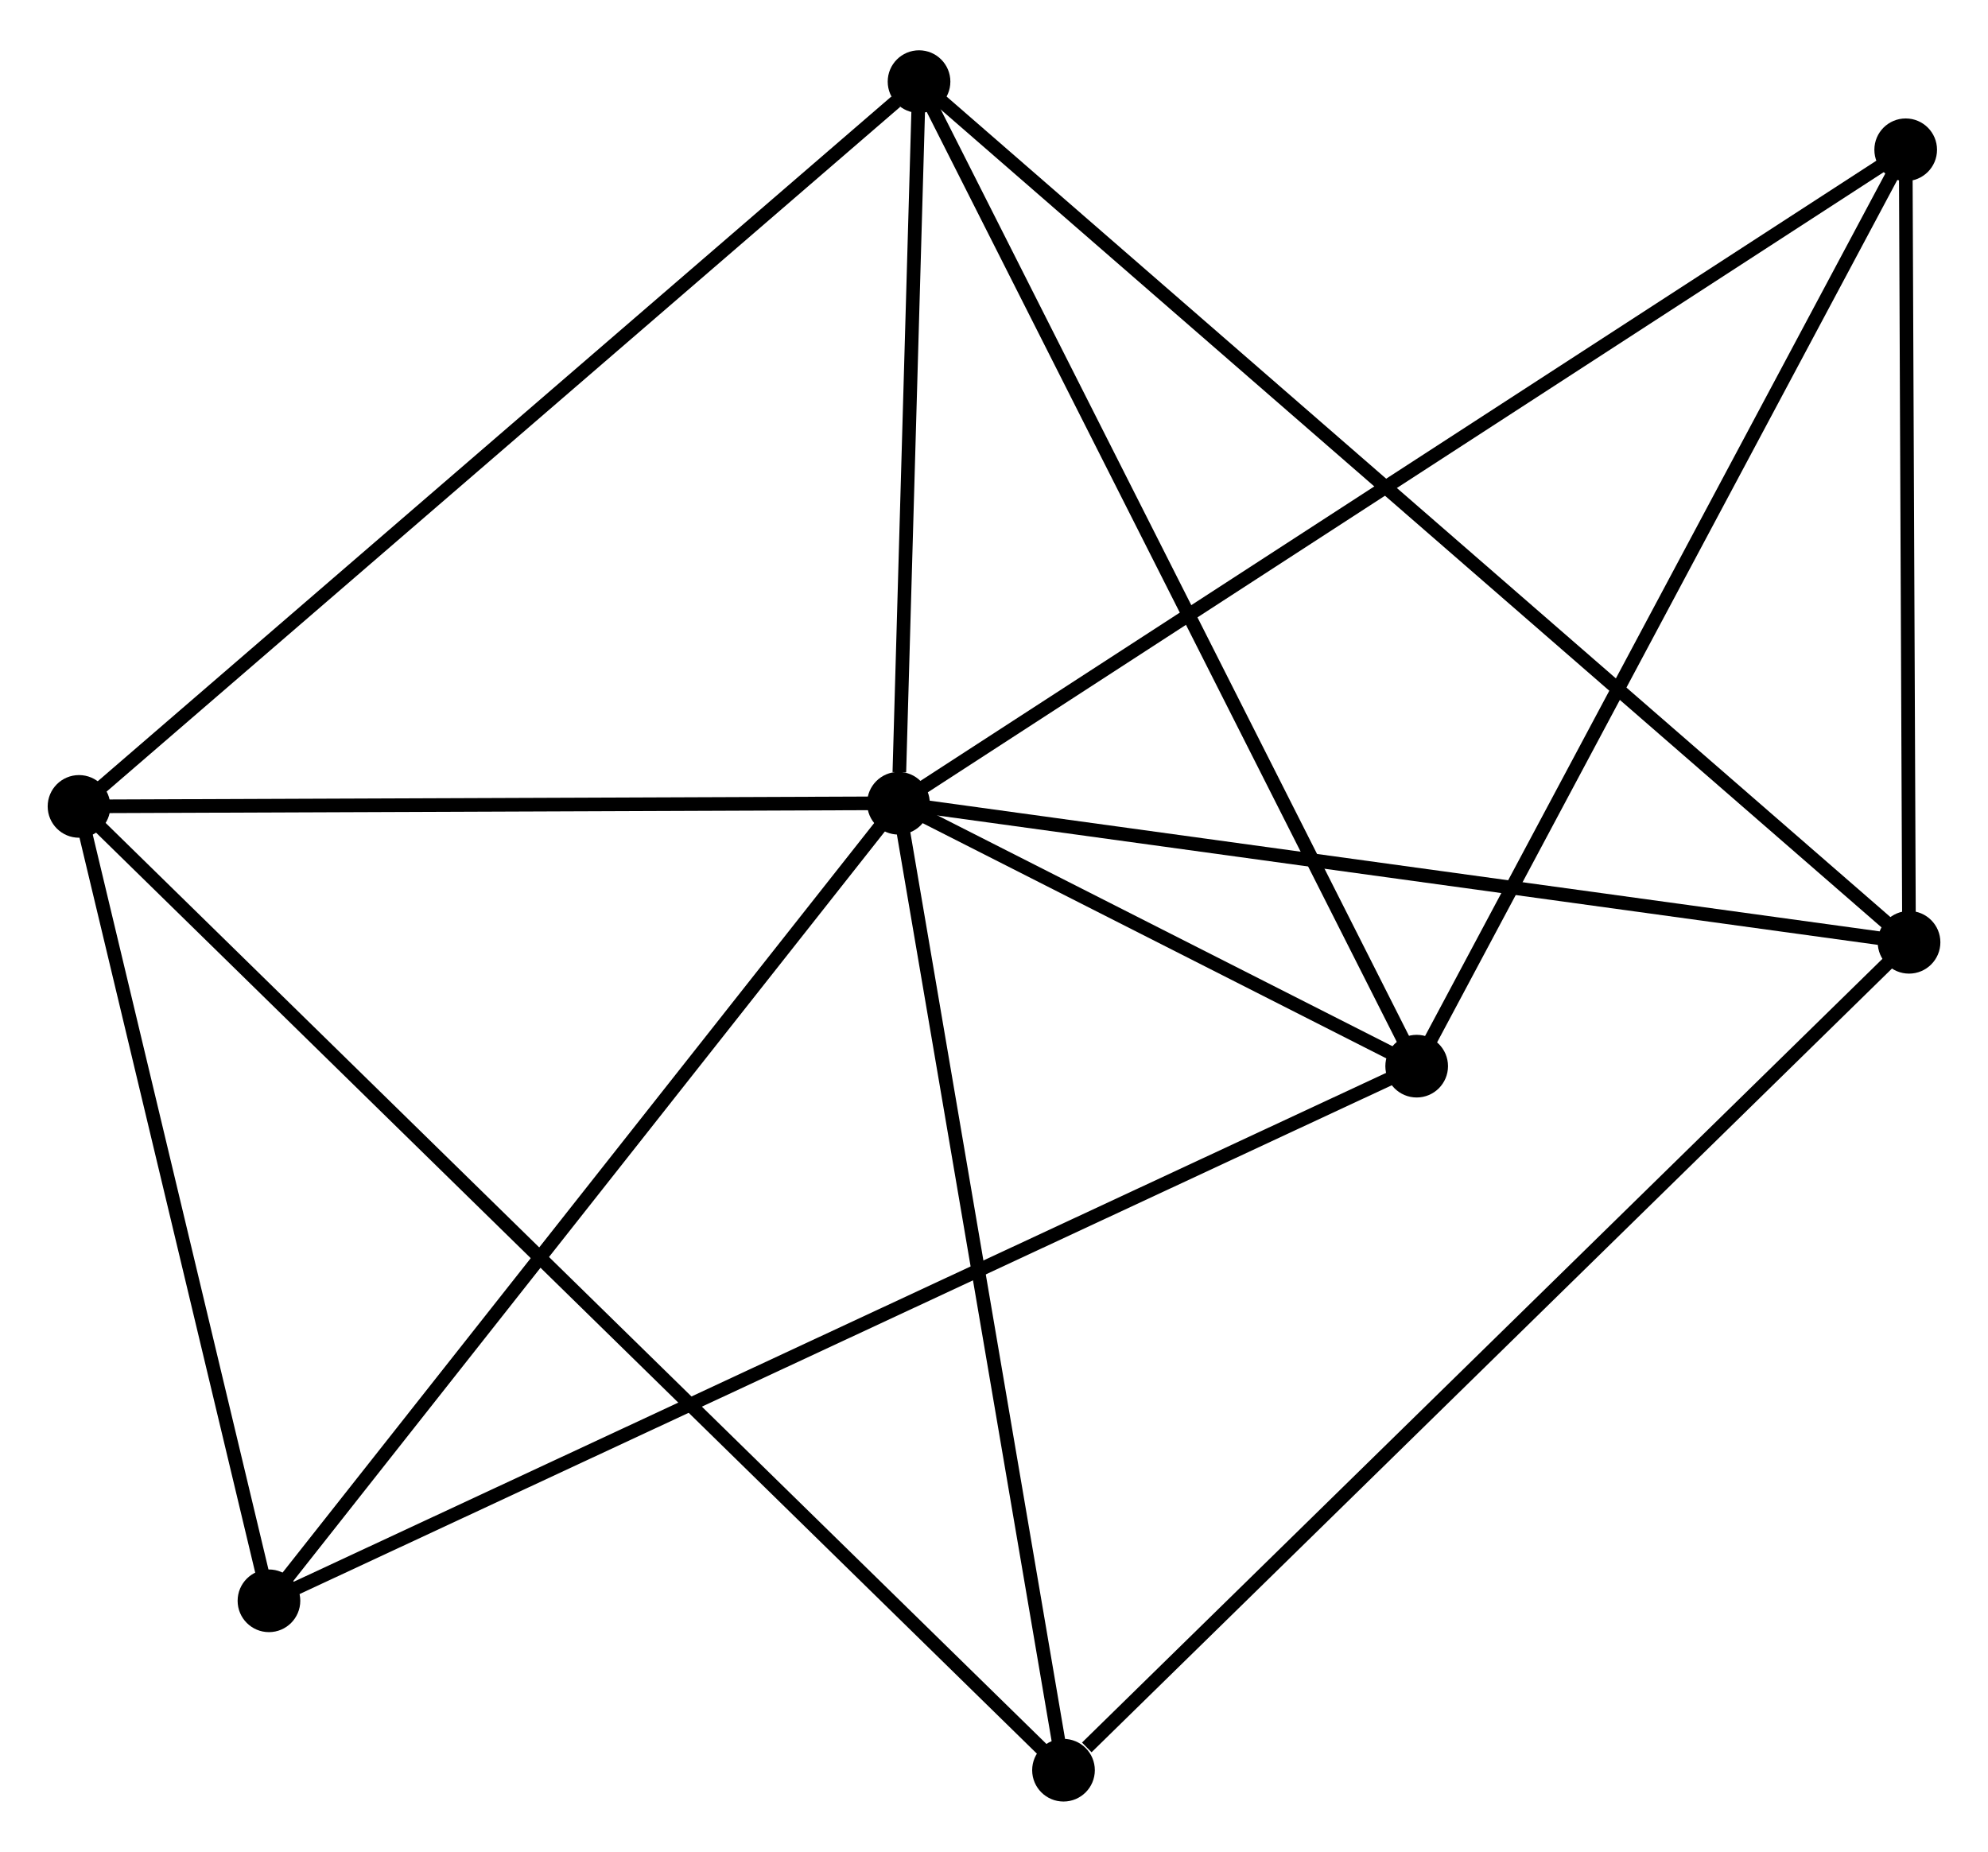 <?xml version="1.0" encoding="UTF-8" standalone="no"?>
<!DOCTYPE svg PUBLIC "-//W3C//DTD SVG 1.1//EN"
 "http://www.w3.org/Graphics/SVG/1.1/DTD/svg11.dtd">
<!-- Generated by graphviz version 2.36.0 (20140111.2315)
 -->
<!-- Title: %3 Pages: 1 -->
<svg width="146pt" height="136pt"
 viewBox="0.00 0.00 145.94 135.56" xmlns="http://www.w3.org/2000/svg" xmlns:xlink="http://www.w3.org/1999/xlink">
<g id="graph0" class="graph" transform="scale(1 1) rotate(0) translate(4 131.561)">
<title>%3</title>
<!-- 0 -->
<g id="node1" class="node"><title>0</title>
<ellipse fill="black" stroke="black" cx="61.957" cy="-72.786" rx="1.8" ry="1.8"/>
</g>
<!-- 1 -->
<g id="node2" class="node"><title>1</title>
<ellipse fill="black" stroke="black" cx="99.999" cy="-53.485" rx="1.8" ry="1.8"/>
</g>
<!-- 0&#45;&#45;1 -->
<g id="edge1" class="edge"><title>0&#45;&#45;1</title>
<path fill="none" stroke="black" d="M63.591,-71.956C69.735,-68.839 91.431,-57.833 98.06,-54.469"/>
</g>
<!-- 2 -->
<g id="node3" class="node"><title>2</title>
<ellipse fill="black" stroke="black" cx="136.144" cy="-62.578" rx="1.8" ry="1.8"/>
</g>
<!-- 0&#45;&#45;2 -->
<g id="edge2" class="edge"><title>0&#45;&#45;2</title>
<path fill="none" stroke="black" d="M63.791,-72.533C73.965,-71.133 123.408,-64.331 134.102,-62.859"/>
</g>
<!-- 3 -->
<g id="node4" class="node"><title>3</title>
<ellipse fill="black" stroke="black" cx="1.8" cy="-72.554" rx="1.8" ry="1.8"/>
</g>
<!-- 0&#45;&#45;3 -->
<g id="edge3" class="edge"><title>0&#45;&#45;3</title>
<path fill="none" stroke="black" d="M59.955,-72.778C50.822,-72.743 13.147,-72.598 3.871,-72.562"/>
</g>
<!-- 4 -->
<g id="node5" class="node"><title>4</title>
<ellipse fill="black" stroke="black" cx="63.467" cy="-125.761" rx="1.8" ry="1.8"/>
</g>
<!-- 0&#45;&#45;4 -->
<g id="edge4" class="edge"><title>0&#45;&#45;4</title>
<path fill="none" stroke="black" d="M62.022,-75.062C62.27,-83.776 63.159,-114.955 63.404,-123.552"/>
</g>
<!-- 5 -->
<g id="node6" class="node"><title>5</title>
<ellipse fill="black" stroke="black" cx="135.898" cy="-120.758" rx="1.8" ry="1.8"/>
</g>
<!-- 0&#45;&#45;5 -->
<g id="edge5" class="edge"><title>0&#45;&#45;5</title>
<path fill="none" stroke="black" d="M63.501,-73.788C73.124,-80.031 124.764,-113.535 134.362,-119.762"/>
</g>
<!-- 6 -->
<g id="node7" class="node"><title>6</title>
<ellipse fill="black" stroke="black" cx="15.744" cy="-14.236" rx="1.8" ry="1.8"/>
</g>
<!-- 0&#45;&#45;6 -->
<g id="edge6" class="edge"><title>0&#45;&#45;6</title>
<path fill="none" stroke="black" d="M60.814,-71.338C54.476,-63.308 23.678,-24.287 17.017,-15.847"/>
</g>
<!-- 7 -->
<g id="node8" class="node"><title>7</title>
<ellipse fill="black" stroke="black" cx="74.072" cy="-1.8" rx="1.8" ry="1.8"/>
</g>
<!-- 0&#45;&#45;7 -->
<g id="edge7" class="edge"><title>0&#45;&#45;7</title>
<path fill="none" stroke="black" d="M62.306,-70.738C64.075,-60.372 72.026,-13.788 73.744,-3.722"/>
</g>
<!-- 1&#45;&#45;4 -->
<g id="edge8" class="edge"><title>1&#45;&#45;4</title>
<path fill="none" stroke="black" d="M99.096,-55.272C94.042,-65.271 69.31,-114.201 64.338,-124.037"/>
</g>
<!-- 1&#45;&#45;5 -->
<g id="edge9" class="edge"><title>1&#45;&#45;5</title>
<path fill="none" stroke="black" d="M100.887,-55.148C105.81,-64.375 129.735,-109.209 134.91,-118.907"/>
</g>
<!-- 1&#45;&#45;6 -->
<g id="edge10" class="edge"><title>1&#45;&#45;6</title>
<path fill="none" stroke="black" d="M98.24,-52.666C87.275,-47.558 28.431,-20.146 17.494,-15.051"/>
</g>
<!-- 2&#45;&#45;4 -->
<g id="edge11" class="edge"><title>2&#45;&#45;4</title>
<path fill="none" stroke="black" d="M134.626,-63.898C125.168,-72.121 74.41,-116.247 64.977,-124.449"/>
</g>
<!-- 2&#45;&#45;5 -->
<g id="edge12" class="edge"><title>2&#45;&#45;5</title>
<path fill="none" stroke="black" d="M136.136,-64.514C136.099,-73.347 135.944,-109.784 135.906,-118.756"/>
</g>
<!-- 2&#45;&#45;7 -->
<g id="edge13" class="edge"><title>2&#45;&#45;7</title>
<path fill="none" stroke="black" d="M134.61,-61.076C126.097,-52.74 84.728,-12.234 75.781,-3.473"/>
</g>
<!-- 3&#45;&#45;4 -->
<g id="edge14" class="edge"><title>3&#45;&#45;4</title>
<path fill="none" stroke="black" d="M3.324,-73.869C11.782,-81.167 52.88,-116.627 61.769,-124.296"/>
</g>
<!-- 3&#45;&#45;6 -->
<g id="edge15" class="edge"><title>3&#45;&#45;6</title>
<path fill="none" stroke="black" d="M2.264,-70.614C4.381,-61.76 13.114,-25.236 15.264,-16.243"/>
</g>
<!-- 3&#45;&#45;7 -->
<g id="edge16" class="edge"><title>3&#45;&#45;7</title>
<path fill="none" stroke="black" d="M3.309,-71.076C12.715,-61.868 63.189,-12.454 72.571,-3.27"/>
</g>
</g>
</svg>
